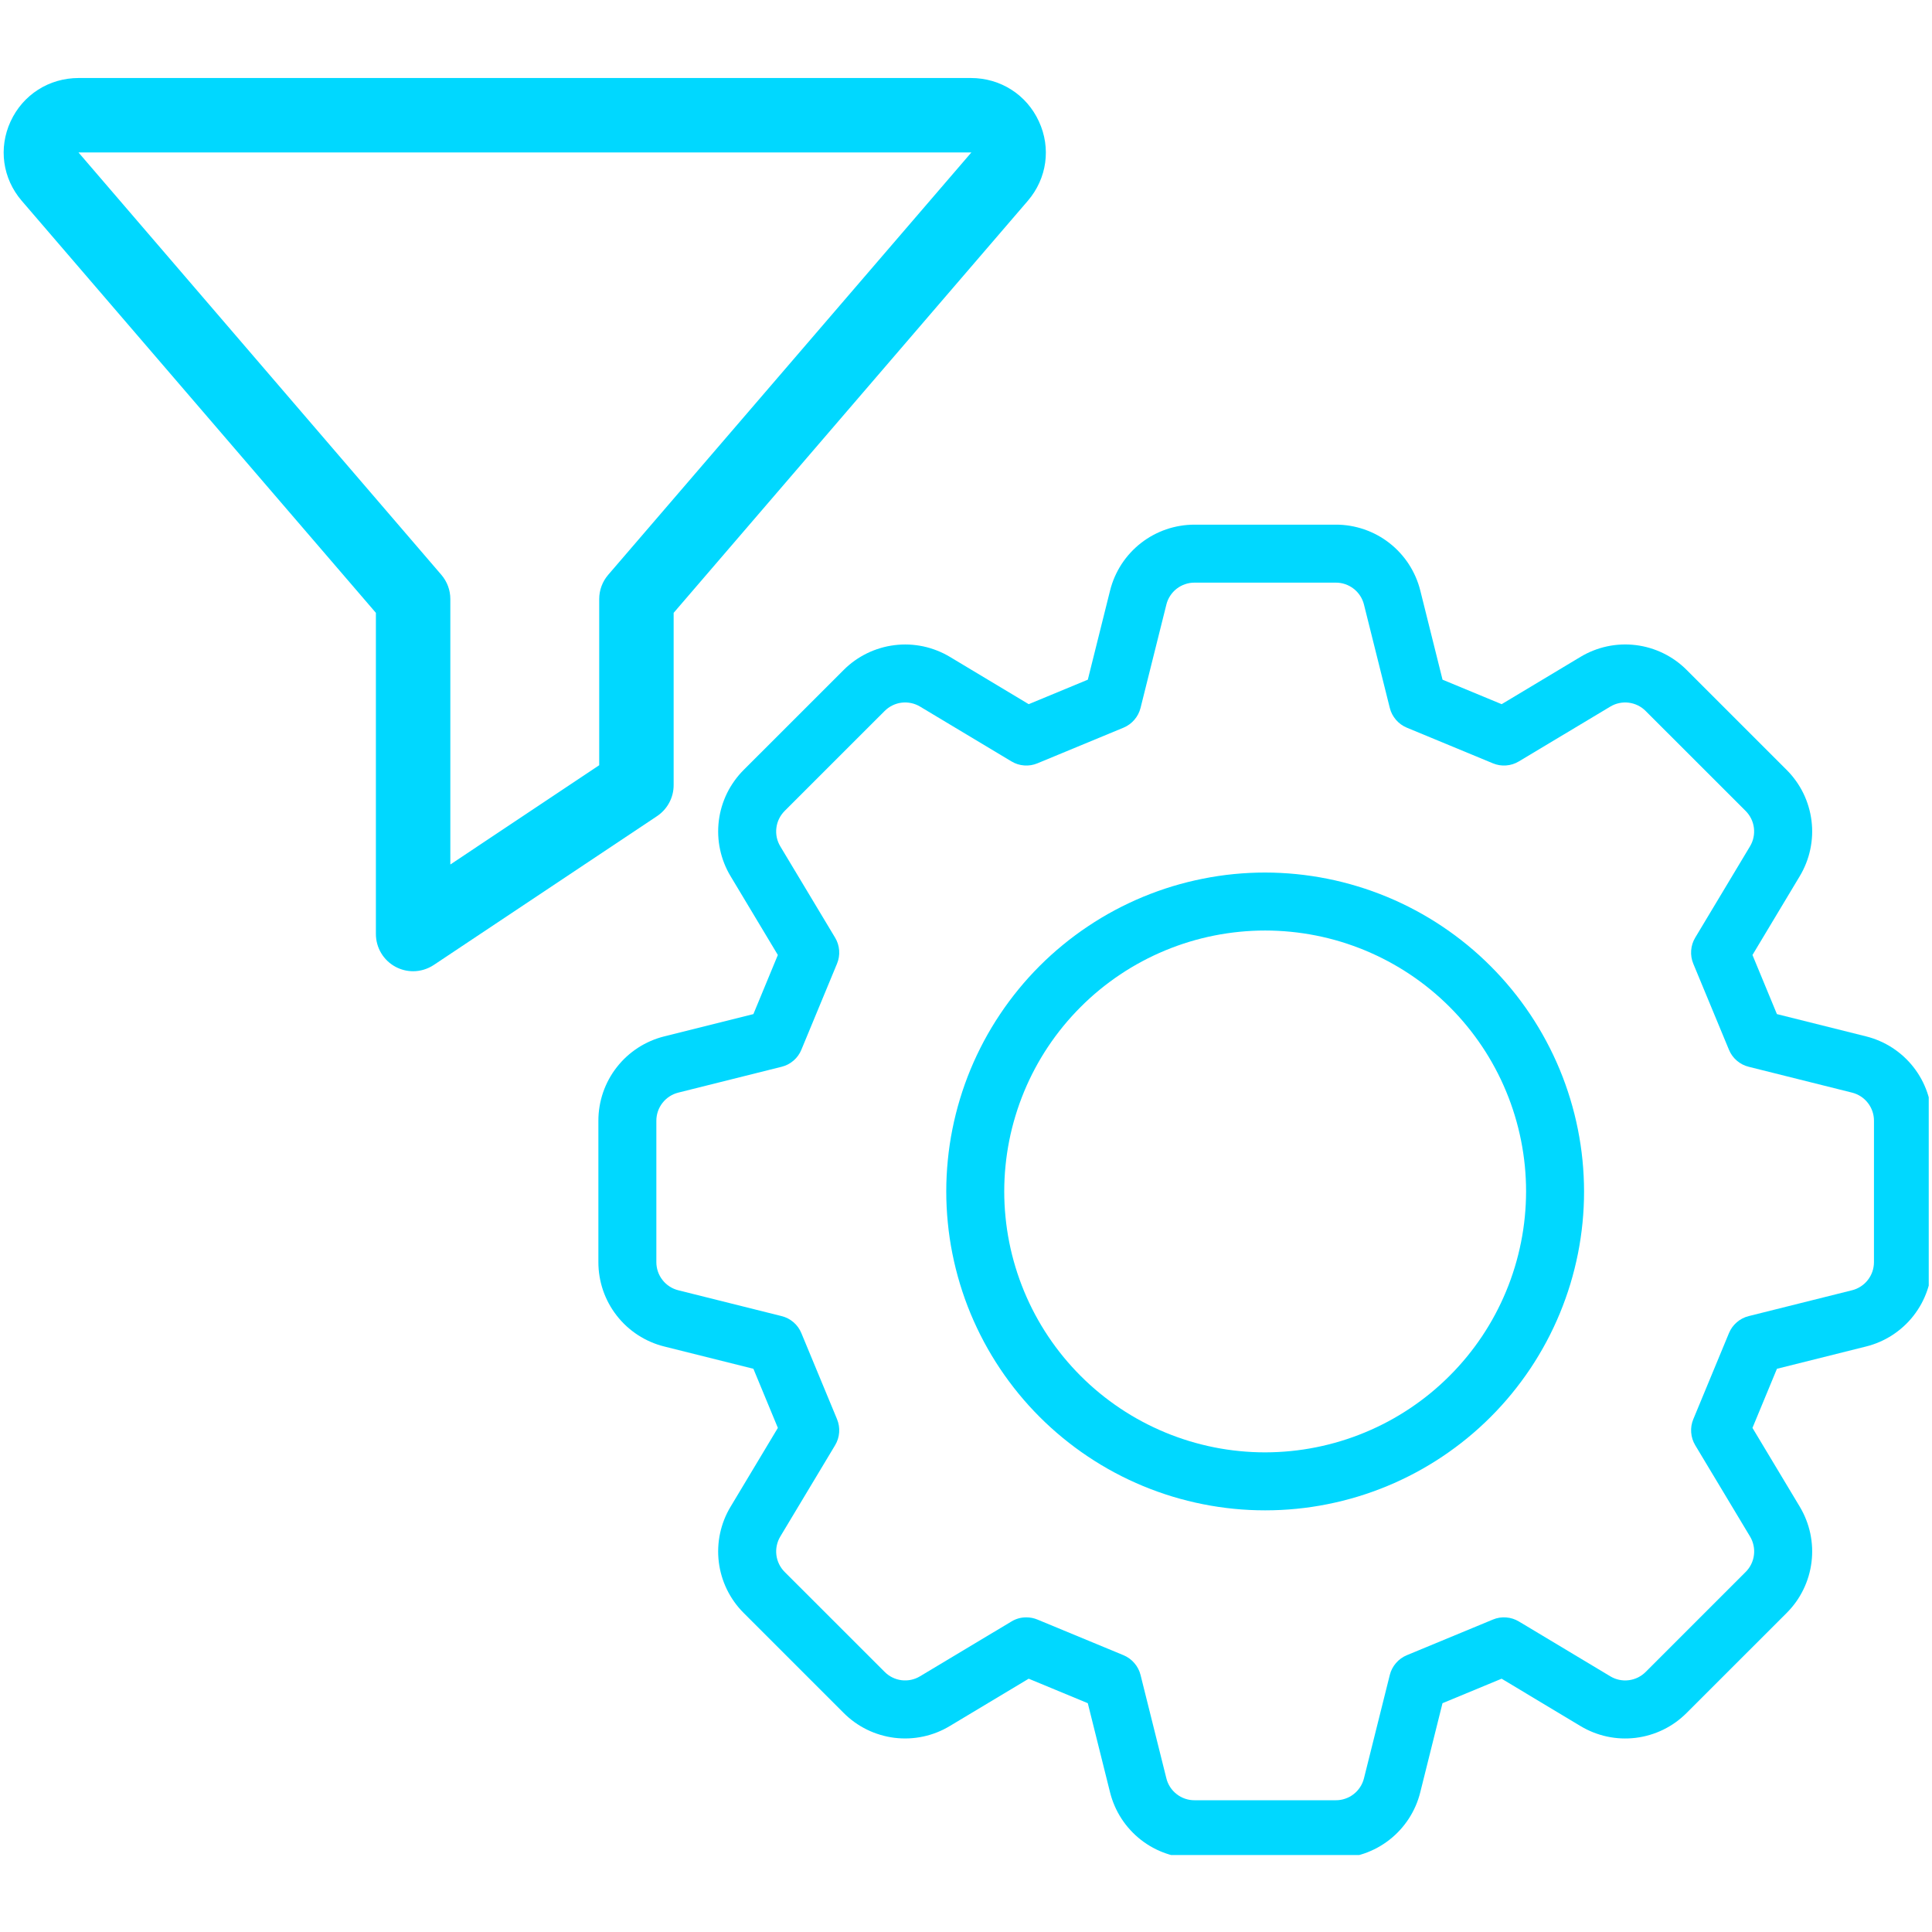 <svg xmlns="http://www.w3.org/2000/svg" xmlns:xlink="http://www.w3.org/1999/xlink" width="500" zoomAndPan="magnify" viewBox="0 0 375 375" height="500" preserveAspectRatio="xMidYMid meet" version="1.0"><defs><clipPath id="cc30654e28"><path d="M 0 0.121 L 203 0.121 L 203 173.988 L 0 173.988 Z M 0 0.121 " clip-rule="nonzero"/></clipPath><clipPath id="4d79f08d6b"><path d="M 116.145 86.836 L 374.367 86.836 L 374.367 345.059 L 116.145 345.059 Z M 116.145 86.836 " clip-rule="nonzero"/></clipPath><clipPath id="f76a0fb5d0"><rect x="0" width="375" y="0" height="352"/></clipPath></defs><rect x="-37.5" width="450" fill="#ffffff" y="-37.5" height="450" fill-opacity="1"/><rect x="-37.5" width="450" fill="#ffffff" y="-37.5" height="450" fill-opacity="1"/><g transform="matrix(1, 0, 0, 1, 0, 15)"><g clip-path="url(#f76a0fb5d0)"><g clip-path="url(#cc30654e28)"><path fill="#00d8ff" d="M 201.656 8.578 C 199.266 3.375 194.199 0.141 188.441 0.141 L 15.27 0.141 C 9.516 0.141 4.449 3.375 2.051 8.578 C -0.324 13.734 0.5 19.629 4.195 23.949 C 4.195 23.949 4.203 23.957 4.203 23.957 L 72.961 103.953 L 72.961 166.289 C 72.961 168.957 74.43 171.406 76.777 172.66 C 77.844 173.23 79.016 173.516 80.184 173.516 C 81.586 173.516 82.98 173.102 84.195 172.301 L 127.539 143.406 C 129.547 142.062 130.754 139.809 130.754 137.395 L 130.754 103.953 L 199.516 23.957 C 203.215 19.629 204.039 13.734 201.656 8.578 Z M 118.055 96.566 C 116.926 97.879 116.305 99.547 116.305 101.273 L 116.305 133.531 L 87.41 152.797 L 87.41 101.273 C 87.41 99.547 86.789 97.879 85.66 96.566 L 15.234 14.59 L 188.543 14.59 Z M 118.055 96.566 " fill-opacity="1" fill-rule="nonzero"/></g><g clip-path="url(#4d79f08d6b)"><path fill="#00d8ff" d="M 362.199 186.16 L 344.898 181.836 L 340.152 170.363 L 349.332 155.062 C 349.812 154.262 350.223 153.426 350.566 152.559 C 350.91 151.688 351.18 150.797 351.371 149.883 C 351.566 148.969 351.684 148.043 351.727 147.109 C 351.766 146.176 351.73 145.246 351.613 144.316 C 351.5 143.391 351.309 142.477 351.043 141.582 C 350.777 140.684 350.441 139.816 350.031 138.977 C 349.621 138.137 349.145 137.336 348.598 136.578 C 348.055 135.816 347.453 135.105 346.793 134.445 L 327.387 115.043 C 326.727 114.379 326.016 113.777 325.254 113.23 C 324.492 112.688 323.695 112.211 322.855 111.801 C 322.016 111.391 321.145 111.051 320.25 110.785 C 319.355 110.52 318.441 110.328 317.516 110.215 C 316.586 110.102 315.656 110.062 314.723 110.105 C 313.789 110.145 312.863 110.262 311.949 110.457 C 311.035 110.652 310.141 110.922 309.273 111.266 C 308.402 111.609 307.566 112.02 306.766 112.504 L 291.469 121.68 L 279.996 116.926 L 275.676 99.617 C 275.449 98.711 275.148 97.828 274.773 96.969 C 274.398 96.113 273.957 95.293 273.449 94.508 C 272.938 93.723 272.367 92.988 271.734 92.301 C 271.102 91.609 270.418 90.98 269.68 90.402 C 268.941 89.828 268.164 89.316 267.34 88.871 C 266.52 88.426 265.664 88.055 264.781 87.75 C 263.895 87.445 262.992 87.219 262.07 87.062 C 261.148 86.91 260.219 86.832 259.285 86.836 L 231.852 86.836 C 230.918 86.836 229.988 86.91 229.066 87.066 C 228.145 87.219 227.238 87.449 226.355 87.75 C 225.473 88.055 224.617 88.43 223.797 88.875 C 222.973 89.32 222.195 89.832 221.457 90.406 C 220.719 90.984 220.035 91.613 219.402 92.305 C 218.77 92.992 218.199 93.73 217.688 94.512 C 217.18 95.297 216.738 96.117 216.363 96.977 C 215.992 97.832 215.691 98.715 215.465 99.621 L 211.145 116.926 L 199.672 121.68 L 184.383 112.504 C 183.582 112.023 182.746 111.609 181.875 111.27 C 181.008 110.926 180.113 110.656 179.199 110.461 C 178.285 110.27 177.359 110.152 176.426 110.109 C 175.492 110.07 174.559 110.105 173.633 110.223 C 172.703 110.336 171.793 110.523 170.895 110.793 C 170 111.059 169.129 111.395 168.289 111.805 C 167.449 112.215 166.648 112.691 165.887 113.234 C 165.125 113.777 164.414 114.379 163.754 115.043 L 144.344 134.445 C 143.684 135.105 143.082 135.816 142.539 136.578 C 141.992 137.34 141.516 138.137 141.105 138.977 C 140.695 139.82 140.359 140.688 140.09 141.582 C 139.824 142.48 139.637 143.391 139.52 144.32 C 139.406 145.246 139.371 146.18 139.41 147.113 C 139.449 148.047 139.566 148.969 139.762 149.887 C 139.957 150.801 140.223 151.691 140.566 152.562 C 140.91 153.434 141.32 154.27 141.805 155.07 L 150.98 170.363 L 146.234 181.836 L 128.938 186.16 C 128.027 186.387 127.145 186.684 126.289 187.059 C 125.43 187.43 124.609 187.871 123.824 188.379 C 123.043 188.891 122.305 189.461 121.613 190.09 C 120.926 190.723 120.293 191.406 119.719 192.145 C 119.141 192.879 118.629 193.66 118.184 194.48 C 117.738 195.305 117.363 196.156 117.059 197.039 C 116.758 197.926 116.527 198.828 116.375 199.75 C 116.219 200.672 116.145 201.602 116.145 202.535 L 116.145 229.98 C 116.145 230.914 116.219 231.844 116.375 232.766 C 116.527 233.688 116.758 234.59 117.059 235.477 C 117.363 236.359 117.738 237.211 118.184 238.035 C 118.629 238.855 119.141 239.637 119.719 240.371 C 120.293 241.109 120.926 241.793 121.613 242.426 C 122.305 243.055 123.043 243.625 123.824 244.137 C 124.609 244.645 125.43 245.086 126.289 245.457 C 127.145 245.832 128.027 246.129 128.938 246.355 L 146.234 250.68 L 150.984 262.152 L 141.805 277.453 C 141.32 278.254 140.91 279.09 140.566 279.957 C 140.223 280.828 139.957 281.719 139.762 282.633 C 139.566 283.547 139.449 284.473 139.41 285.406 C 139.367 286.34 139.406 287.27 139.52 288.199 C 139.633 289.125 139.824 290.039 140.09 290.934 C 140.355 291.832 140.695 292.699 141.105 293.539 C 141.516 294.379 141.992 295.18 142.535 295.938 C 143.078 296.699 143.68 297.41 144.344 298.07 L 163.75 317.477 C 164.41 318.137 165.121 318.742 165.879 319.285 C 166.641 319.832 167.441 320.309 168.281 320.719 C 169.121 321.133 169.988 321.469 170.887 321.734 C 171.781 322.004 172.695 322.191 173.621 322.309 C 174.551 322.422 175.48 322.457 176.414 322.418 C 177.348 322.375 178.273 322.258 179.188 322.062 C 180.102 321.867 180.996 321.598 181.863 321.254 C 182.734 320.91 183.57 320.496 184.367 320.012 L 199.668 310.836 L 211.141 315.59 L 215.461 332.898 C 215.688 333.809 215.988 334.688 216.363 335.547 C 216.734 336.402 217.176 337.223 217.688 338.008 C 218.199 338.793 218.77 339.527 219.402 340.215 C 220.035 340.906 220.719 341.535 221.457 342.113 C 222.191 342.688 222.973 343.199 223.797 343.645 C 224.617 344.09 225.469 344.461 226.355 344.766 C 227.238 345.07 228.145 345.297 229.066 345.453 C 229.988 345.605 230.918 345.684 231.852 345.68 L 259.285 345.68 C 260.219 345.68 261.148 345.605 262.07 345.449 C 262.992 345.297 263.895 345.066 264.781 344.766 C 265.664 344.461 266.516 344.086 267.34 343.641 C 268.16 343.195 268.941 342.684 269.68 342.109 C 270.414 341.531 271.102 340.902 271.73 340.211 C 272.363 339.523 272.934 338.785 273.445 338.004 C 273.953 337.219 274.395 336.398 274.77 335.539 C 275.145 334.684 275.441 333.801 275.668 332.895 L 279.988 315.59 L 291.461 310.836 L 306.75 320.012 C 307.551 320.496 308.387 320.91 309.258 321.254 C 310.125 321.598 311.02 321.871 311.934 322.066 C 312.848 322.262 313.773 322.379 314.707 322.422 C 315.645 322.461 316.574 322.426 317.504 322.312 C 318.434 322.195 319.344 322.008 320.242 321.738 C 321.141 321.473 322.008 321.133 322.848 320.723 C 323.688 320.312 324.488 319.832 325.25 319.289 C 326.008 318.742 326.719 318.137 327.379 317.477 L 346.789 298.074 C 347.449 297.414 348.055 296.703 348.598 295.945 C 349.141 295.184 349.617 294.383 350.027 293.543 C 350.441 292.703 350.777 291.832 351.043 290.938 C 351.309 290.039 351.5 289.129 351.613 288.199 C 351.73 287.27 351.766 286.34 351.727 285.406 C 351.684 284.473 351.566 283.547 351.375 282.633 C 351.18 281.719 350.91 280.824 350.566 279.953 C 350.227 279.086 349.812 278.25 349.332 277.445 L 340.152 262.152 L 344.902 250.68 L 362.199 246.355 C 363.109 246.129 363.992 245.832 364.848 245.457 C 365.707 245.086 366.527 244.645 367.312 244.137 C 368.094 243.625 368.832 243.055 369.52 242.426 C 370.211 241.793 370.844 241.109 371.418 240.371 C 371.992 239.633 372.504 238.855 372.949 238.035 C 373.395 237.211 373.77 236.359 374.074 235.473 C 374.379 234.59 374.605 233.688 374.762 232.766 C 374.914 231.844 374.992 230.914 374.988 229.98 L 374.988 202.535 C 374.992 201.602 374.914 200.672 374.762 199.75 C 374.605 198.828 374.379 197.926 374.074 197.039 C 373.77 196.156 373.395 195.305 372.949 194.48 C 372.504 193.66 371.992 192.879 371.418 192.145 C 370.84 191.406 370.207 190.723 369.52 190.09 C 368.828 189.461 368.094 188.891 367.309 188.379 C 366.523 187.871 365.703 187.43 364.844 187.059 C 363.988 186.684 363.105 186.387 362.199 186.16 Z M 363.734 229.98 C 363.734 230.605 363.633 231.219 363.43 231.812 C 363.227 232.406 362.93 232.949 362.543 233.445 C 362.156 233.941 361.703 234.359 361.176 234.699 C 360.648 235.043 360.082 235.289 359.473 235.441 L 339.426 240.453 C 338.562 240.668 337.793 241.066 337.117 241.648 C 336.441 242.23 335.934 242.934 335.59 243.758 L 328.668 260.469 C 328.328 261.293 328.191 262.148 328.258 263.039 C 328.324 263.926 328.586 264.754 329.043 265.52 L 339.68 283.234 C 340.004 283.773 340.23 284.352 340.359 284.965 C 340.492 285.578 340.52 286.195 340.441 286.82 C 340.367 287.445 340.188 288.039 339.914 288.602 C 339.637 289.168 339.277 289.672 338.832 290.113 L 319.426 309.52 C 318.98 309.965 318.477 310.324 317.914 310.602 C 317.348 310.875 316.754 311.055 316.133 311.129 C 315.508 311.207 314.887 311.18 314.273 311.047 C 313.66 310.918 313.082 310.688 312.547 310.363 L 294.816 299.73 C 294.051 299.27 293.227 299.008 292.336 298.941 C 291.449 298.875 290.594 299.012 289.77 299.355 L 273.066 306.273 C 272.242 306.617 271.539 307.125 270.957 307.801 C 270.375 308.477 269.973 309.246 269.758 310.109 L 264.746 330.164 C 264.594 330.773 264.348 331.34 264.004 331.867 C 263.664 332.395 263.246 332.852 262.75 333.238 C 262.254 333.625 261.711 333.918 261.117 334.121 C 260.523 334.328 259.91 334.43 259.285 334.426 L 231.852 334.426 C 231.223 334.43 230.613 334.328 230.02 334.125 C 229.426 333.922 228.879 333.625 228.387 333.238 C 227.891 332.855 227.473 332.398 227.129 331.871 C 226.789 331.344 226.539 330.777 226.391 330.168 L 221.379 310.109 C 221.16 309.246 220.762 308.477 220.176 307.801 C 219.594 307.125 218.891 306.617 218.07 306.273 L 201.363 299.355 C 200.676 299.07 199.957 298.93 199.211 298.93 C 198.172 298.926 197.207 299.191 196.32 299.73 L 178.582 310.363 C 178.043 310.688 177.469 310.914 176.855 311.047 C 176.242 311.176 175.625 311.203 175.004 311.129 C 174.379 311.051 173.785 310.875 173.223 310.598 C 172.66 310.324 172.156 309.961 171.715 309.516 L 152.301 290.113 C 151.859 289.668 151.5 289.168 151.223 288.602 C 150.949 288.039 150.773 287.445 150.695 286.82 C 150.621 286.199 150.645 285.582 150.777 284.969 C 150.906 284.352 151.133 283.777 151.457 283.238 L 162.094 265.516 C 162.551 264.754 162.812 263.926 162.879 263.035 C 162.945 262.148 162.809 261.289 162.469 260.465 L 155.543 243.758 C 155.203 242.934 154.695 242.23 154.02 241.648 C 153.344 241.066 152.574 240.668 151.707 240.453 L 131.66 235.441 C 131.051 235.289 130.484 235.043 129.957 234.699 C 129.43 234.359 128.973 233.941 128.59 233.445 C 128.203 232.949 127.906 232.406 127.703 231.812 C 127.5 231.219 127.398 230.605 127.398 229.98 L 127.398 202.535 C 127.398 201.91 127.5 201.297 127.703 200.703 C 127.906 200.109 128.203 199.566 128.59 199.07 C 128.977 198.578 129.434 198.156 129.957 197.816 C 130.484 197.473 131.055 197.227 131.664 197.074 L 151.707 192.062 C 152.574 191.848 153.344 191.449 154.02 190.867 C 154.695 190.285 155.203 189.582 155.543 188.758 L 162.465 172.047 C 162.805 171.223 162.945 170.367 162.879 169.48 C 162.812 168.59 162.551 167.762 162.094 167 L 151.457 149.281 C 151.133 148.742 150.906 148.168 150.773 147.555 C 150.645 146.938 150.617 146.32 150.695 145.695 C 150.77 145.074 150.945 144.48 151.223 143.914 C 151.5 143.352 151.859 142.848 152.301 142.402 L 171.711 123 C 172.156 122.555 172.66 122.195 173.223 121.918 C 173.789 121.641 174.383 121.465 175.004 121.387 C 175.629 121.312 176.246 121.34 176.863 121.469 C 177.477 121.602 178.055 121.828 178.59 122.152 L 196.32 132.785 C 197.082 133.246 197.906 133.508 198.797 133.574 C 199.684 133.641 200.543 133.5 201.363 133.16 L 218.07 126.242 C 218.891 125.898 219.594 125.391 220.176 124.715 C 220.762 124.039 221.16 123.27 221.379 122.406 L 226.391 102.352 C 226.539 101.742 226.785 101.176 227.129 100.648 C 227.469 100.121 227.891 99.664 228.383 99.277 C 228.879 98.891 229.426 98.598 230.02 98.395 C 230.613 98.188 231.223 98.086 231.852 98.09 L 259.285 98.09 C 259.91 98.086 260.523 98.188 261.117 98.391 C 261.711 98.598 262.254 98.891 262.75 99.277 C 263.242 99.664 263.664 100.117 264.004 100.645 C 264.348 101.172 264.594 101.738 264.746 102.348 L 269.758 122.406 C 269.973 123.27 270.375 124.039 270.957 124.715 C 271.539 125.391 272.242 125.898 273.066 126.242 L 289.77 133.16 C 290.594 133.5 291.449 133.641 292.336 133.574 C 293.227 133.508 294.051 133.246 294.816 132.785 L 312.555 122.152 C 313.09 121.828 313.664 121.602 314.277 121.473 C 314.891 121.34 315.508 121.312 316.133 121.391 C 316.754 121.469 317.348 121.645 317.91 121.918 C 318.473 122.195 318.977 122.555 319.418 123 L 338.828 142.402 C 339.27 142.848 339.629 143.352 339.906 143.914 C 340.18 144.477 340.355 145.07 340.434 145.695 C 340.508 146.316 340.484 146.934 340.352 147.547 C 340.223 148.164 339.996 148.738 339.672 149.277 L 329.039 167 C 328.582 167.762 328.32 168.59 328.254 169.48 C 328.188 170.367 328.324 171.227 328.664 172.051 L 335.59 188.758 C 335.93 189.582 336.438 190.285 337.113 190.867 C 337.789 191.449 338.562 191.848 339.426 192.062 L 359.473 197.074 C 360.082 197.227 360.652 197.473 361.176 197.812 C 361.703 198.156 362.16 198.574 362.547 199.07 C 362.934 199.566 363.227 200.109 363.434 200.703 C 363.637 201.297 363.738 201.906 363.738 202.535 Z M 363.734 229.98 " fill-opacity="1" fill-rule="nonzero"/></g><path fill="#00d8ff" d="M 245.566 154.359 C 243.539 154.359 241.516 154.461 239.5 154.656 C 237.48 154.855 235.48 155.152 233.492 155.551 C 231.504 155.945 229.539 156.438 227.598 157.023 C 225.66 157.613 223.754 158.297 221.879 159.07 C 220.008 159.848 218.176 160.715 216.387 161.668 C 214.602 162.625 212.863 163.664 211.18 164.793 C 209.492 165.918 207.867 167.125 206.301 168.41 C 204.73 169.695 203.23 171.055 201.797 172.488 C 200.363 173.922 199.004 175.422 197.719 176.992 C 196.434 178.559 195.227 180.184 194.102 181.871 C 192.973 183.555 191.934 185.293 190.977 187.078 C 190.023 188.867 189.156 190.699 188.379 192.57 C 187.605 194.445 186.922 196.352 186.336 198.289 C 185.746 200.23 185.254 202.195 184.859 204.184 C 184.461 206.172 184.164 208.172 183.969 210.191 C 183.77 212.207 183.668 214.23 183.668 216.258 C 183.668 218.285 183.77 220.309 183.969 222.324 C 184.164 224.344 184.461 226.344 184.859 228.332 C 185.254 230.32 185.746 232.285 186.336 234.227 C 186.922 236.164 187.605 238.074 188.379 239.945 C 189.156 241.816 190.023 243.648 190.977 245.438 C 191.934 247.223 192.973 248.961 194.102 250.648 C 195.227 252.332 196.434 253.957 197.719 255.527 C 199.004 257.094 200.363 258.594 201.797 260.027 C 203.23 261.461 204.73 262.82 206.301 264.105 C 207.867 265.391 209.492 266.598 211.18 267.723 C 212.863 268.852 214.602 269.891 216.387 270.848 C 218.176 271.805 220.008 272.668 221.879 273.445 C 223.754 274.219 225.66 274.902 227.598 275.492 C 229.539 276.078 231.504 276.57 233.492 276.965 C 235.48 277.363 237.48 277.66 239.5 277.859 C 241.516 278.059 243.539 278.156 245.566 278.156 C 247.594 278.156 249.617 278.059 251.633 277.859 C 253.652 277.66 255.656 277.363 257.645 276.965 C 259.633 276.57 261.594 276.078 263.535 275.492 C 265.477 274.902 267.383 274.219 269.254 273.445 C 271.129 272.668 272.957 271.805 274.746 270.848 C 276.535 269.891 278.27 268.852 279.957 267.723 C 281.641 266.598 283.266 265.391 284.836 264.105 C 286.402 262.82 287.902 261.461 289.336 260.027 C 290.77 258.594 292.129 257.094 293.414 255.527 C 294.699 253.957 295.906 252.332 297.035 250.648 C 298.16 248.961 299.199 247.223 300.156 245.438 C 301.113 243.648 301.977 241.816 302.754 239.945 C 303.527 238.074 304.211 236.164 304.801 234.227 C 305.387 232.285 305.879 230.32 306.277 228.332 C 306.672 226.344 306.969 224.344 307.168 222.324 C 307.367 220.309 307.465 218.285 307.465 216.258 C 307.461 214.23 307.359 212.211 307.16 210.191 C 306.961 208.176 306.66 206.176 306.262 204.188 C 305.867 202.199 305.371 200.238 304.781 198.297 C 304.191 196.359 303.512 194.453 302.734 192.582 C 301.957 190.711 301.09 188.883 300.133 187.094 C 299.18 185.309 298.137 183.57 297.012 181.887 C 295.883 180.203 294.68 178.578 293.391 177.012 C 292.105 175.445 290.746 173.945 289.312 172.512 C 287.879 171.078 286.383 169.719 284.816 168.434 C 283.25 167.148 281.621 165.941 279.938 164.816 C 278.254 163.688 276.52 162.648 274.73 161.691 C 272.945 160.734 271.113 159.867 269.242 159.09 C 267.371 158.316 265.465 157.633 263.527 157.043 C 261.586 156.453 259.625 155.957 257.637 155.562 C 255.648 155.164 253.648 154.867 251.633 154.664 C 249.613 154.465 247.594 154.363 245.566 154.359 Z M 245.566 266.902 C 243.91 266.902 242.254 266.82 240.602 266.656 C 238.953 266.496 237.312 266.254 235.688 265.93 C 234.059 265.605 232.453 265.203 230.867 264.723 C 229.277 264.238 227.719 263.68 226.188 263.047 C 224.652 262.41 223.156 261.703 221.695 260.922 C 220.23 260.141 218.809 259.289 217.43 258.367 C 216.051 257.445 214.723 256.457 213.438 255.406 C 212.156 254.355 210.93 253.242 209.758 252.07 C 208.582 250.895 207.473 249.668 206.418 248.387 C 205.367 247.105 204.379 245.773 203.457 244.395 C 202.535 243.016 201.684 241.594 200.902 240.133 C 200.121 238.668 199.414 237.172 198.777 235.637 C 198.145 234.105 197.586 232.547 197.105 230.961 C 196.621 229.371 196.219 227.766 195.895 226.137 C 195.574 224.512 195.328 222.871 195.168 221.223 C 195.004 219.57 194.922 217.918 194.922 216.258 C 194.922 214.598 195.004 212.945 195.168 211.293 C 195.328 209.645 195.574 208.004 195.895 206.379 C 196.219 204.75 196.621 203.145 197.105 201.559 C 197.586 199.969 198.145 198.41 198.777 196.879 C 199.414 195.344 200.121 193.848 200.902 192.383 C 201.684 190.922 202.535 189.5 203.457 188.121 C 204.379 186.742 205.367 185.41 206.418 184.129 C 207.473 182.848 208.582 181.621 209.758 180.449 C 210.93 179.273 212.156 178.16 213.438 177.109 C 214.723 176.059 216.051 175.07 217.43 174.148 C 218.809 173.227 220.23 172.375 221.695 171.594 C 223.156 170.812 224.652 170.105 226.188 169.469 C 227.719 168.836 229.277 168.277 230.867 167.793 C 232.453 167.312 234.059 166.91 235.688 166.586 C 237.312 166.266 238.953 166.02 240.602 165.859 C 242.254 165.695 243.91 165.613 245.566 165.613 C 247.227 165.613 248.879 165.695 250.531 165.859 C 252.18 166.02 253.82 166.266 255.445 166.586 C 257.074 166.91 258.68 167.312 260.27 167.793 C 261.855 168.277 263.414 168.836 264.949 169.469 C 266.48 170.105 267.977 170.812 269.441 171.594 C 270.902 172.375 272.324 173.227 273.703 174.148 C 275.082 175.07 276.414 176.059 277.695 177.109 C 278.977 178.16 280.203 179.273 281.379 180.449 C 282.551 181.621 283.664 182.848 284.715 184.129 C 285.766 185.41 286.754 186.742 287.676 188.121 C 288.598 189.5 289.449 190.922 290.23 192.383 C 291.012 193.848 291.723 195.344 292.355 196.879 C 292.992 198.41 293.547 199.969 294.031 201.559 C 294.512 203.145 294.914 204.75 295.238 206.379 C 295.562 208.004 295.805 209.645 295.969 211.293 C 296.129 212.945 296.211 214.598 296.211 216.258 C 296.207 217.918 296.125 219.57 295.961 221.219 C 295.797 222.871 295.555 224.508 295.227 226.133 C 294.902 227.762 294.5 229.367 294.016 230.953 C 293.535 232.539 292.977 234.098 292.34 235.629 C 291.707 237.16 290.996 238.656 290.215 240.121 C 289.434 241.582 288.582 243.004 287.66 244.383 C 286.738 245.758 285.75 247.09 284.699 248.371 C 283.645 249.652 282.535 250.879 281.359 252.051 C 280.188 253.227 278.961 254.336 277.68 255.391 C 276.398 256.441 275.066 257.43 273.691 258.348 C 272.312 259.27 270.891 260.125 269.43 260.906 C 267.969 261.688 266.469 262.395 264.938 263.031 C 263.406 263.668 261.848 264.227 260.262 264.707 C 258.676 265.191 257.07 265.594 255.441 265.918 C 253.816 266.246 252.18 266.488 250.527 266.652 C 248.879 266.816 247.227 266.898 245.566 266.902 Z M 245.566 266.902 " fill-opacity="1" fill-rule="nonzero"/></g></g></svg>